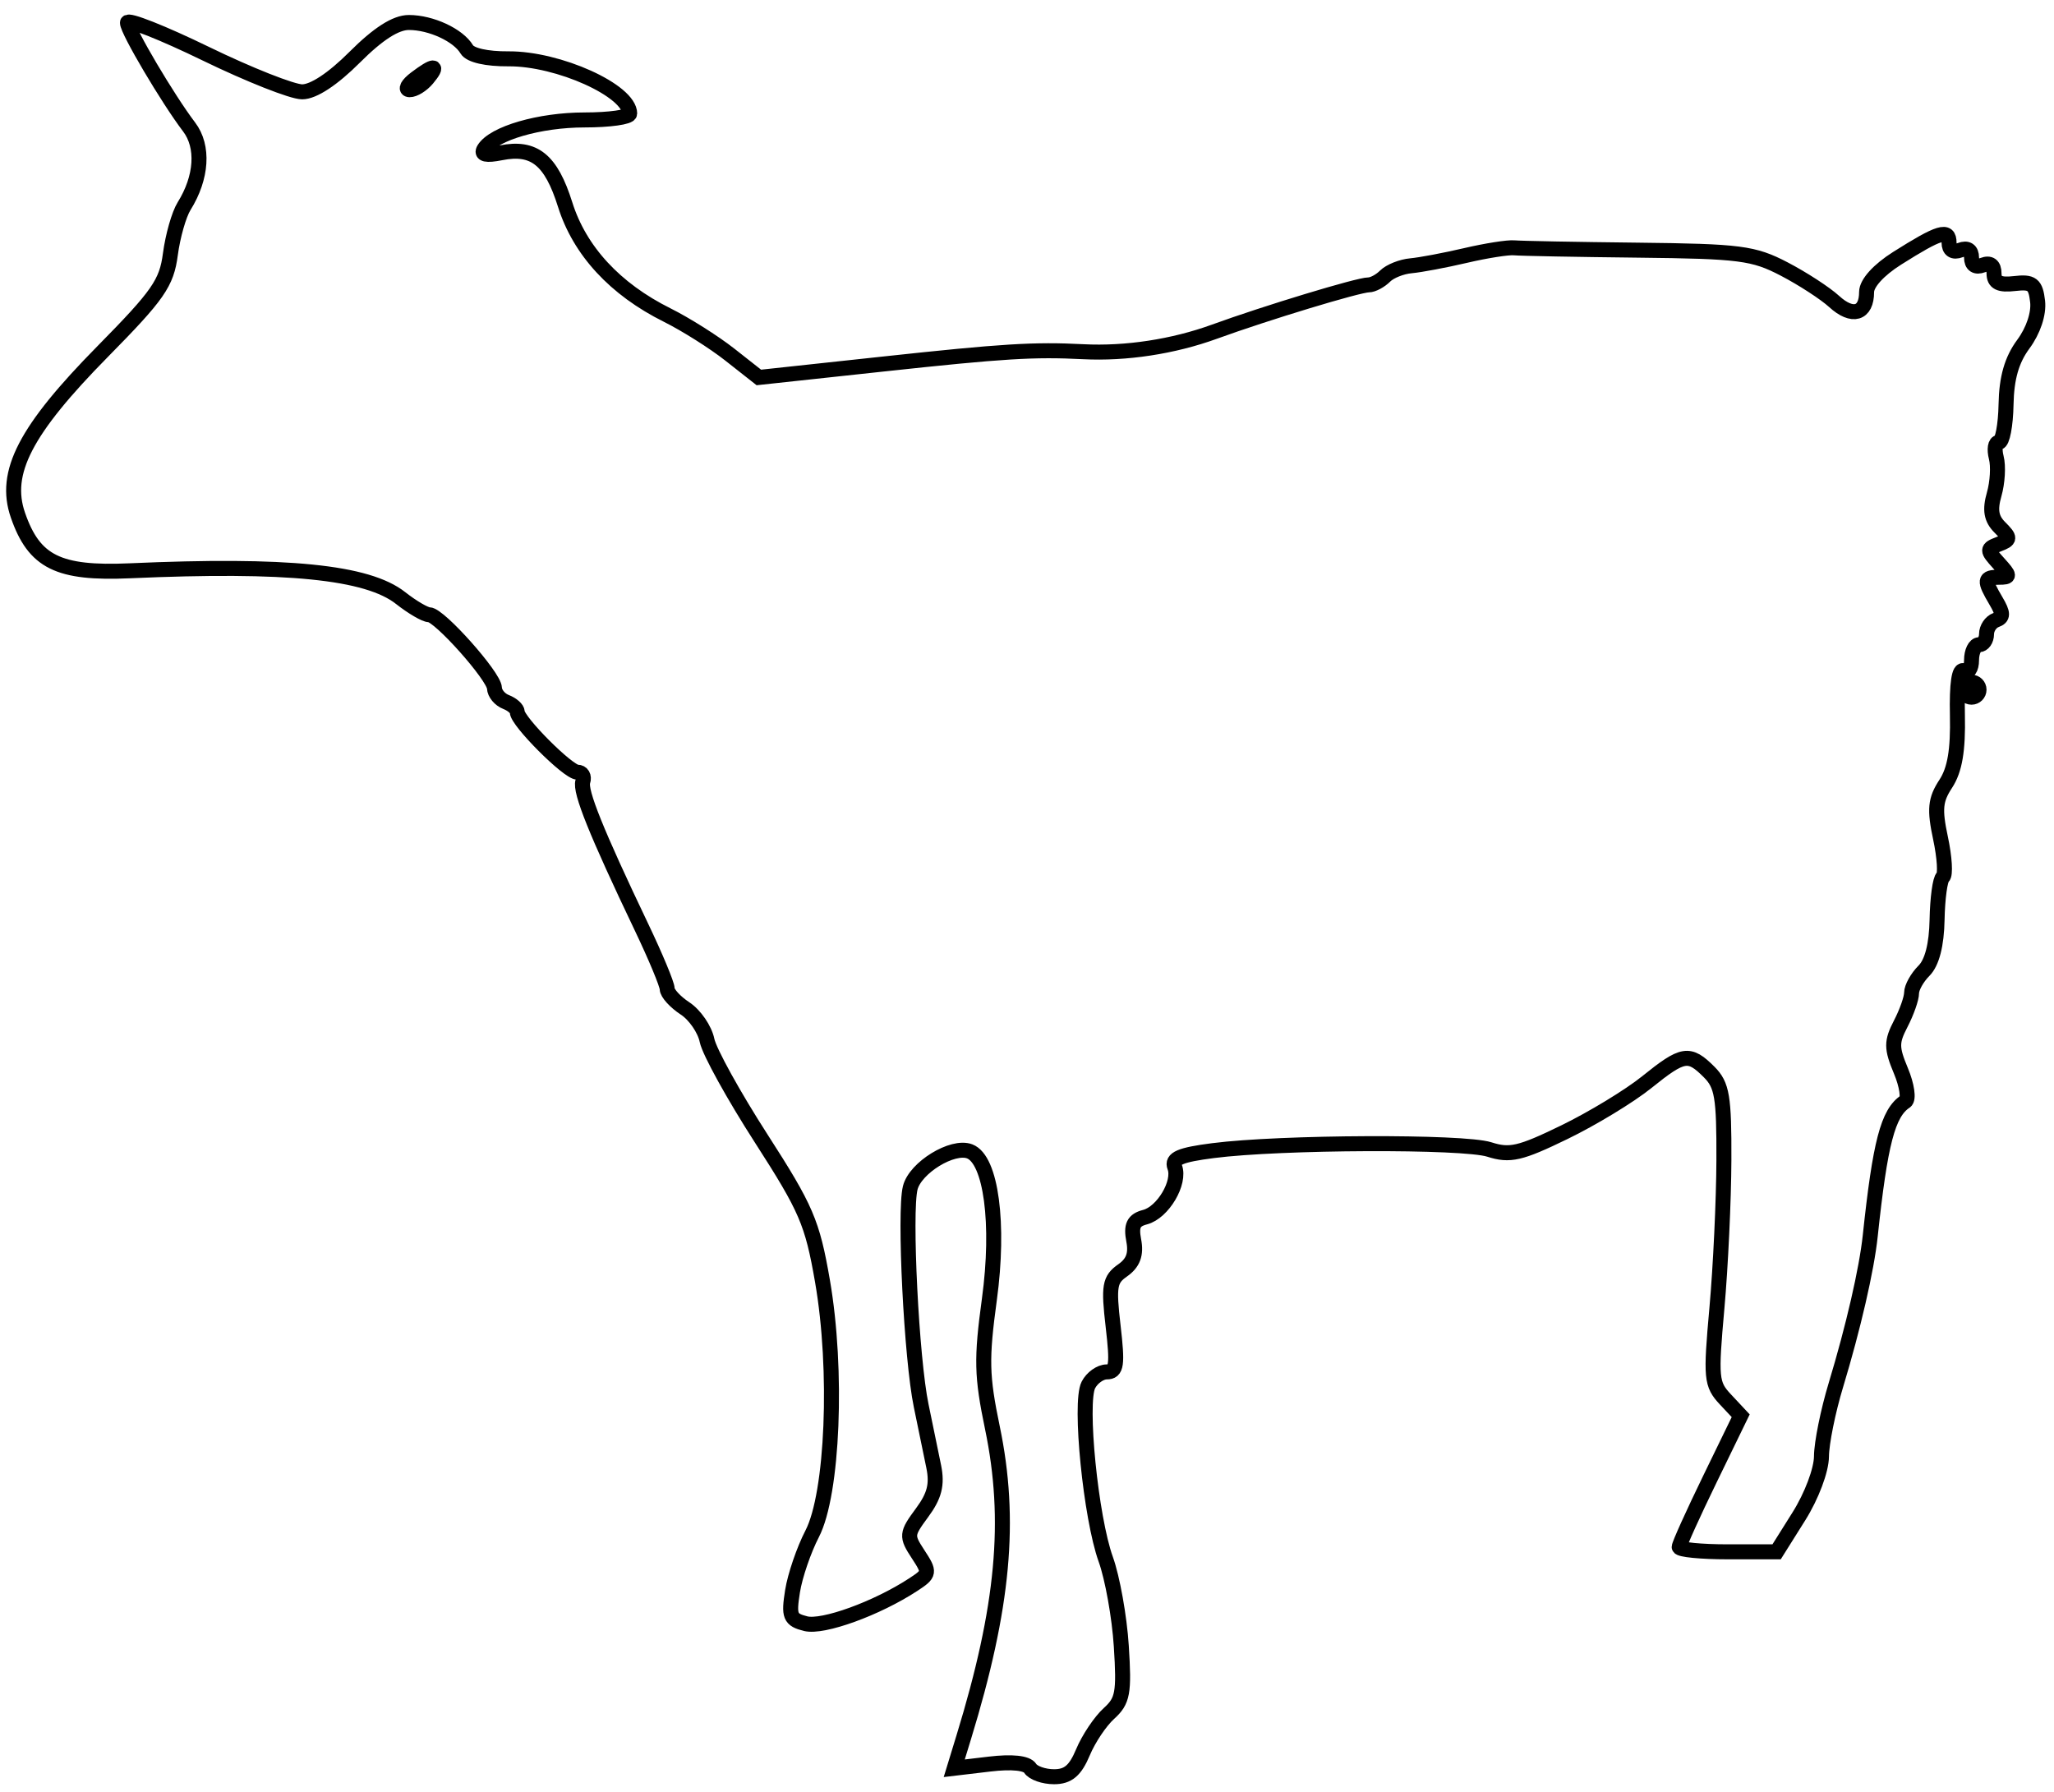 <svg xmlns="http://www.w3.org/2000/svg" width="274" height="239" viewBox="0 0 274 239" version="1.1">
	<path d="M 17 3.025 C 17 4.090, 22.401 13.222, 25.225 16.934 C 27.206 19.537, 26.944 23.670, 24.557 27.500 C 23.871 28.600, 23.049 31.483, 22.729 33.906 C 22.219 37.776, 21.120 39.355, 13.680 46.906 C 3.362 57.377, 0.428 63.044, 2.389 68.711 C 4.553 74.961, 7.772 76.561, 17.326 76.138 C 38.249 75.210, 49.013 76.292, 53.431 79.767 C 54.992 80.995, 56.710 82, 57.249 82 C 58.602 82, 65.909 90.205, 65.959 91.781 C 65.982 92.486, 66.675 93.322, 67.500 93.638 C 68.325 93.955, 69 94.553, 69 94.967 C 69 96.210, 75.776 103, 77.016 103 C 77.649 103, 77.979 103.562, 77.749 104.250 C 77.322 105.531, 79.542 111.040, 85.575 123.672 C 87.459 127.616, 89 131.319, 89 131.899 C 89 132.479, 90.072 133.656, 91.383 134.515 C 92.693 135.374, 94.014 137.297, 94.318 138.788 C 94.623 140.280, 97.873 146.163, 101.542 151.862 C 107.562 161.214, 108.358 163.065, 109.713 170.862 C 111.778 182.737, 111.106 199.256, 108.342 204.595 C 107.230 206.743, 106.052 210.186, 105.724 212.247 C 105.193 215.581, 105.386 216.059, 107.475 216.583 C 109.779 217.161, 116.963 214.556, 121.820 211.379 C 124.050 209.921, 124.075 209.763, 122.469 207.313 C 120.879 204.886, 120.905 204.620, 122.999 201.787 C 124.656 199.546, 125.042 198.032, 124.562 195.656 C 124.211 193.920, 123.455 190.250, 122.882 187.500 C 121.590 181.297, 120.606 161.704, 121.424 158.446 C 122.100 155.755, 127.071 152.706, 129.355 153.583 C 132.213 154.679, 133.354 163.255, 131.982 173.320 C 130.896 181.291, 130.949 183.548, 132.386 190.456 C 134.949 202.778, 133.878 214.369, 128.576 231.685 L 127.294 235.871 132.012 235.312 C 134.997 234.959, 136.985 235.166, 137.424 235.877 C 137.806 236.495, 139.239 237, 140.610 237 C 142.479 237, 143.443 236.183, 144.468 233.730 C 145.220 231.931, 146.779 229.605, 147.934 228.560 C 149.786 226.883, 149.980 225.830, 149.580 219.580 C 149.332 215.686, 148.399 210.475, 147.508 208 C 145.504 202.436, 143.974 187.135, 145.183 184.750 C 145.671 183.788, 146.774 183, 147.633 183 C 148.957 183, 149.088 182.068, 148.491 176.919 C 147.866 171.538, 148.012 170.680, 149.761 169.455 C 151.158 168.476, 151.591 167.312, 151.240 165.476 C 150.859 163.481, 151.208 162.758, 152.748 162.356 C 155.131 161.733, 157.497 157.737, 156.705 155.674 C 156.271 154.543, 157.429 154.047, 161.822 153.483 C 170.866 152.322, 195.197 152.223, 198.676 153.334 C 201.417 154.209, 202.784 153.895, 208.676 151.031 C 212.429 149.207, 217.376 146.204, 219.668 144.357 C 224.526 140.445, 225.316 140.316, 228 143 C 229.732 144.732, 229.995 146.305, 229.964 154.750 C 229.945 160.112, 229.525 169, 229.032 174.500 C 228.193 183.854, 228.267 184.640, 230.171 186.674 L 232.207 188.849 228.103 197.288 C 225.846 201.929, 224 206.013, 224 206.363 C 224 206.713, 226.924 207, 230.498 207 L 236.996 207 239.979 202.250 C 241.668 199.561, 242.970 196.099, 242.981 194.271 C 242.991 192.495, 243.855 188.220, 244.900 184.771 C 247.220 177.110, 249.011 169.336, 249.487 164.855 C 250.807 152.438, 251.848 148.453, 254.173 146.927 C 254.653 146.612, 254.386 144.775, 253.580 142.845 C 252.300 139.781, 252.297 138.982, 253.557 136.553 C 254.350 135.023, 255 133.180, 255 132.457 C 255 131.734, 255.744 130.399, 256.653 129.490 C 257.729 128.414, 258.339 126.036, 258.403 122.669 C 258.456 119.826, 258.805 117.268, 259.179 116.985 C 259.552 116.702, 259.410 114.369, 258.862 111.802 C 258.038 107.938, 258.158 106.688, 259.562 104.546 C 260.769 102.704, 261.216 100.073, 261.115 95.412 C 261.024 91.211, 261.336 89.090, 261.987 89.492 C 262.546 89.837, 263 89.195, 263 88.059 C 263 86.927, 263.450 86, 264 86 C 264.550 86, 265 85.362, 265 84.583 C 265 83.804, 265.562 82.963, 266.250 82.714 C 267.250 82.352, 267.250 81.838, 266.250 80.144 C 264.621 77.385, 264.671 77, 266.655 77 C 268.180 77, 268.176 76.852, 266.612 75.124 C 265.014 73.358, 265.015 73.208, 266.634 72.587 C 268.201 71.986, 268.214 71.785, 266.780 70.351 C 265.622 69.194, 265.421 68.020, 266.020 65.931 C 266.468 64.367, 266.595 62.167, 266.301 61.043 C 266.007 59.920, 266.159 59, 266.639 59 C 267.118 59, 267.552 56.728, 267.603 53.951 C 267.668 50.415, 268.359 48.006, 269.910 45.908 C 271.242 44.106, 272 41.835, 271.812 40.206 C 271.546 37.901, 271.093 37.548, 268.750 37.822 C 266.714 38.060, 266 37.707, 266 36.465 C 266 35.383, 265.466 34.991, 264.500 35.362 C 263.558 35.723, 263 35.351, 263 34.362 C 263 33.372, 262.442 33, 261.500 33.362 C 260.558 33.723, 260 33.351, 260 32.362 C 260 30.502, 258.722 30.888, 253.076 34.452 C 250.607 36.011, 249 37.785, 249 38.954 C 249 41.883, 247.102 42.438, 244.676 40.218 C 243.479 39.122, 240.475 37.170, 238 35.880 C 233.917 33.751, 232.110 33.519, 218.500 33.369 C 210.250 33.278, 202.825 33.138, 202 33.058 C 201.175 32.977, 198.250 33.437, 195.500 34.080 C 192.750 34.722, 189.475 35.340, 188.222 35.452 C 186.970 35.564, 185.417 36.183, 184.772 36.828 C 184.128 37.472, 183.140 38, 182.578 38 C 181.213 38, 168.856 41.750, 162 44.245 C 156.517 46.240, 150.192 47.205, 144.500 46.915 C 137.907 46.580, 133.832 46.830, 117.864 48.554 L 101.229 50.349 97.364 47.308 C 95.239 45.635, 91.475 43.259, 89 42.027 C 82.054 38.571, 77.329 33.455, 75.391 27.292 C 73.509 21.310, 71.262 19.498, 66.828 20.384 C 64.854 20.779, 64.119 20.616, 64.572 19.883 C 65.874 17.777, 72.003 16, 77.968 16 C 81.286 16, 84 15.620, 84 15.155 C 84 12.096, 74.481 7.797, 67.824 7.848 C 64.927 7.871, 62.732 7.373, 62.268 6.589 C 61.143 4.688, 57.507 3, 54.539 3 C 52.790 3, 50.443 4.504, 47.322 7.625 C 44.402 10.546, 41.816 12.250, 40.307 12.250 C 38.992 12.250, 33.210 9.962, 27.458 7.165 C 21.706 4.369, 17 2.506, 17 3.025 M 55.441 10.468 C 54.374 11.276, 54.007 11.951, 54.628 11.968 C 55.248 11.986, 56.315 11.325, 57 10.500 C 58.581 8.595, 57.935 8.582, 55.441 10.468 M 262 92 C 262 92.550, 262.450 93, 263 93 C 263.550 93, 264 92.550, 264 92 C 264 91.450, 263.550 91, 263 91 C 262.450 91, 262 91.450, 262 92" fill="none" stroke="#000" stroke-width="2px" fill-rule="evenodd"/>
</svg>
